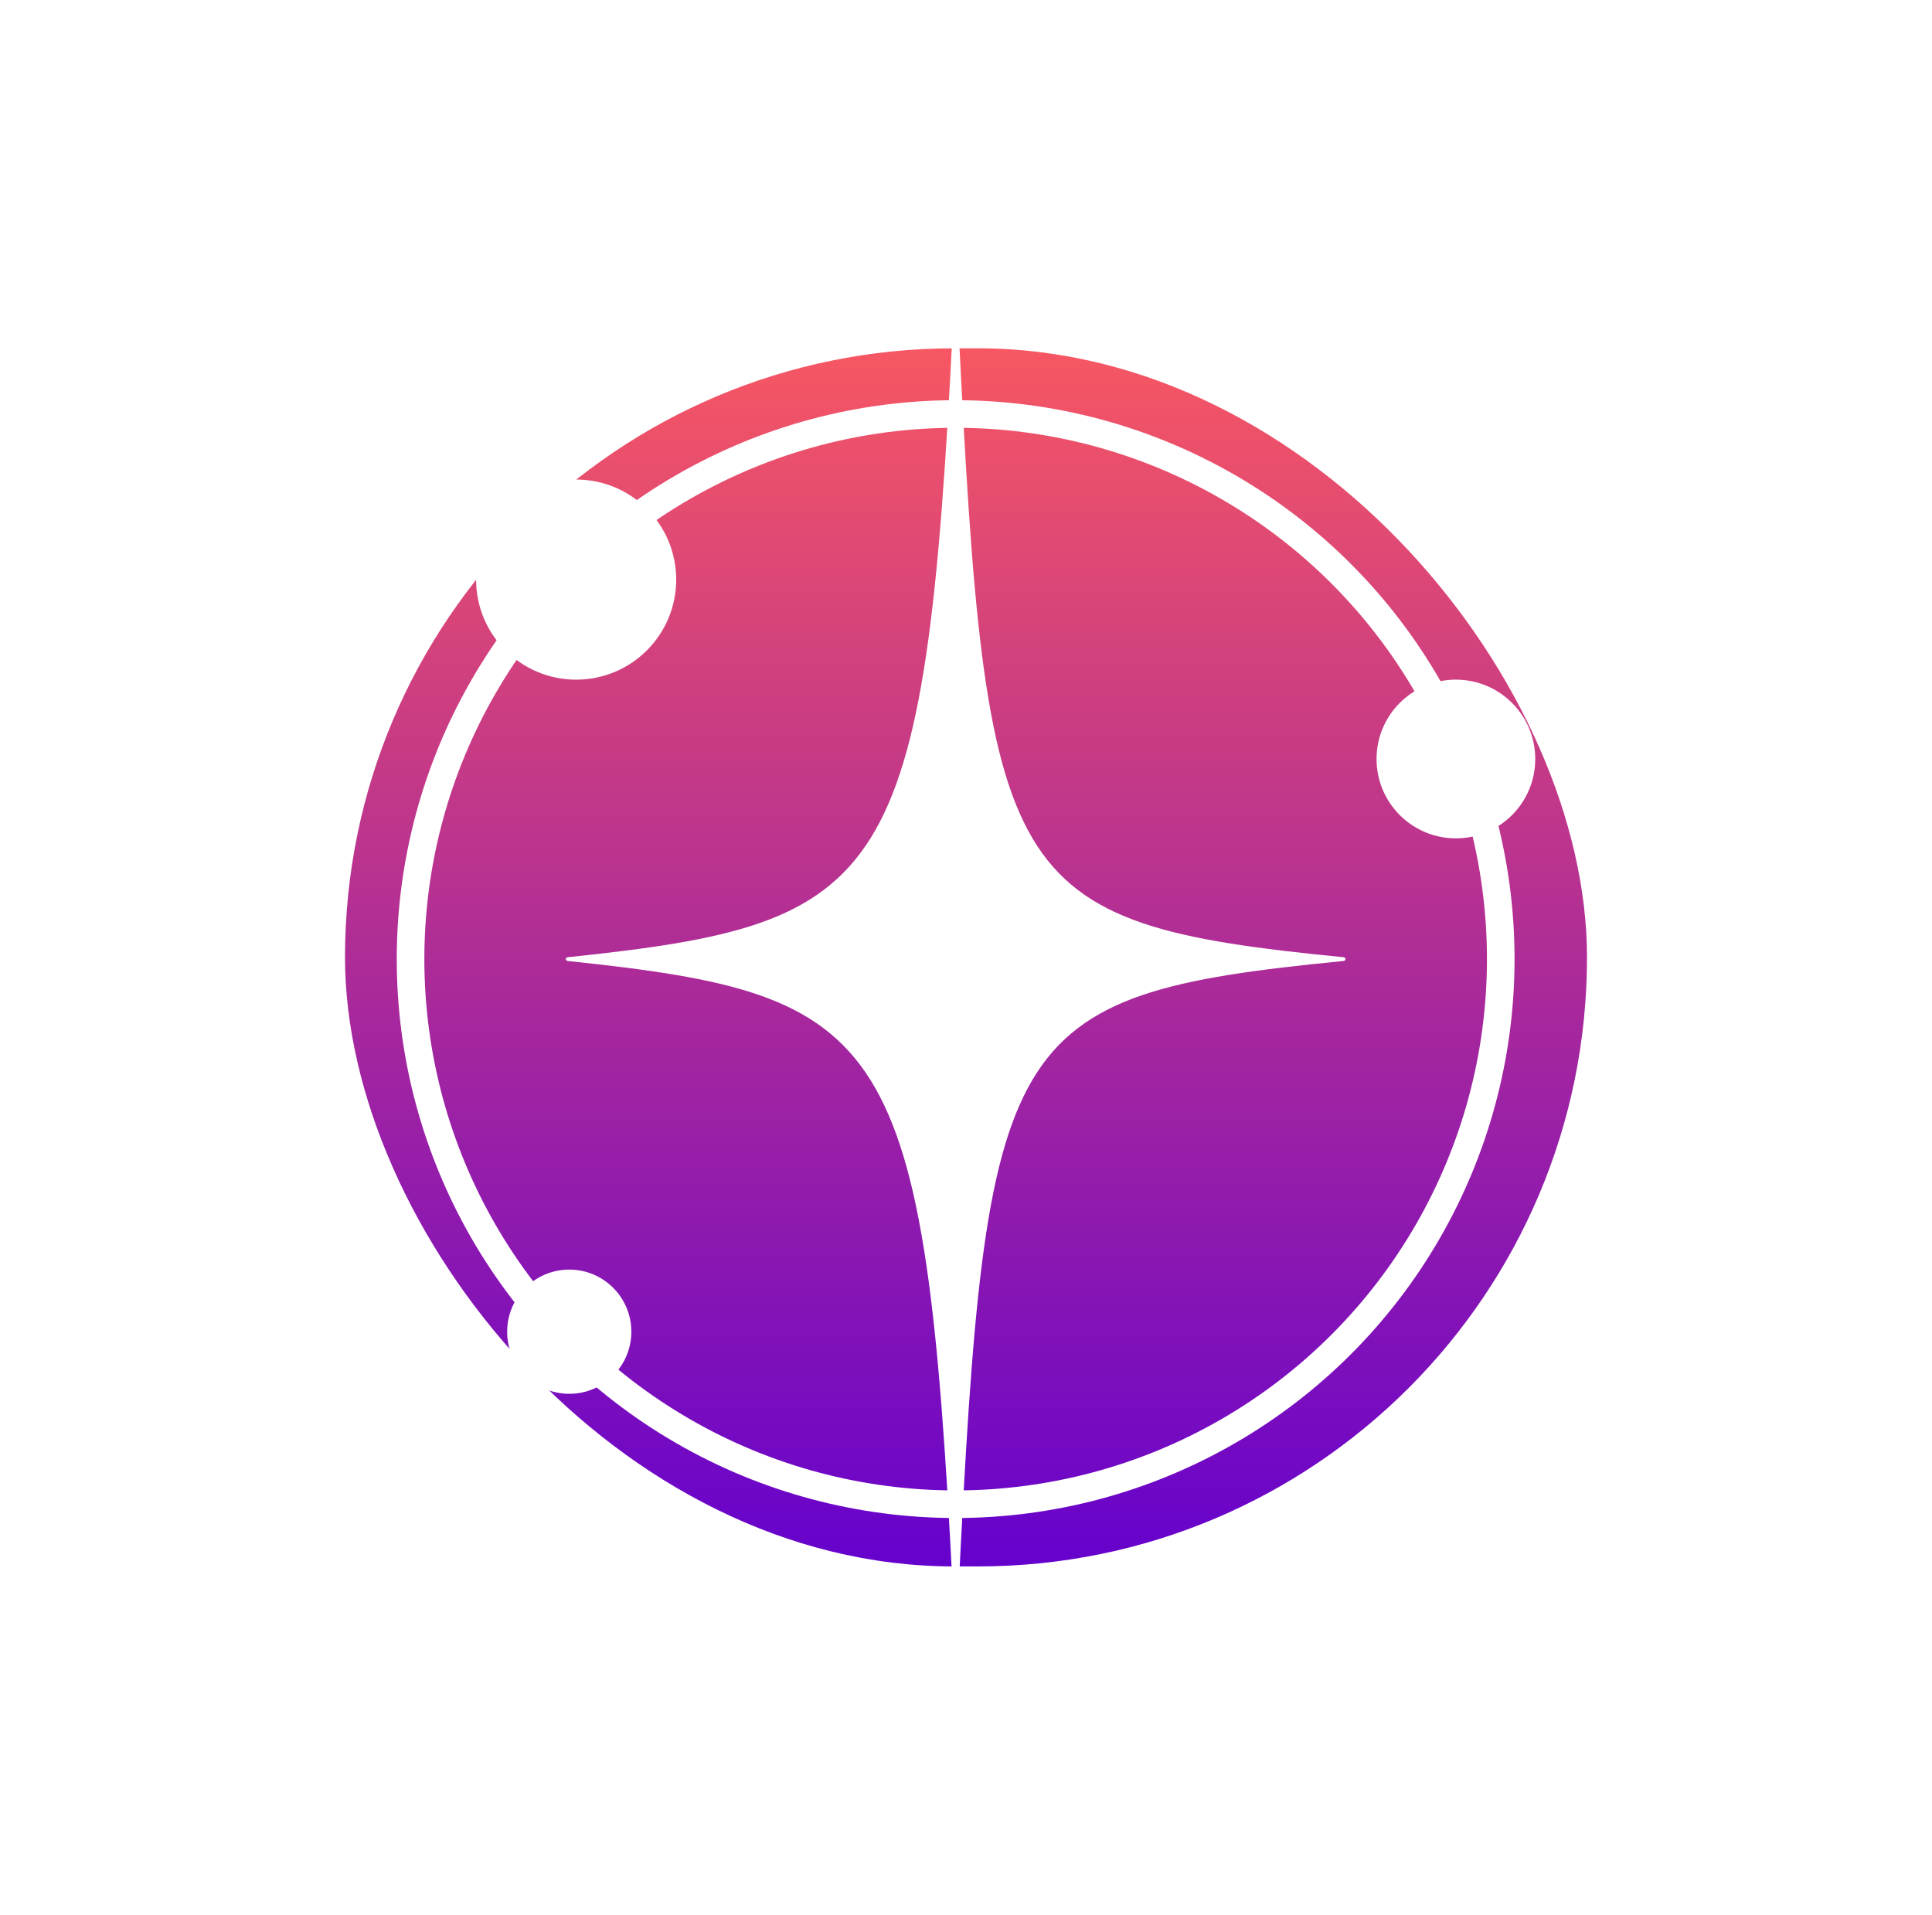 <svg width="560" height="555" viewBox="0 0 560 555" fill="none" xmlns="http://www.w3.org/2000/svg">
<g filter="url(#filter0_f_257_33)">
<rect x="100" y="100.962" width="360" height="353.074" rx="176.537" fill="url(#paint0_linear_257_33)"/>
</g>
<path d="M389.324 278.556C289.885 288.306 285.872 299.168 277.752 462.476C277.709 463.175 276.291 463.175 276.248 462.476C268.128 299.168 257.559 288.338 164.677 278.556C163.774 278.492 163.774 277.508 164.677 277.444C257.602 267.694 268.128 256.832 276.248 93.524C276.291 92.825 277.709 92.825 277.752 93.524C285.872 256.832 289.928 267.662 389.324 277.444C390.225 277.508 390.225 278.492 389.324 278.556Z" fill="white"/>
<circle cx="277" cy="278" r="158" stroke="white" stroke-width="8"/>
<circle cx="167" cy="168" r="29" fill="white"/>
<circle cx="165" cy="386" r="18" fill="white"/>
<circle cx="422" cy="220" r="23" fill="white"/>
<defs>
<filter id="filter0_f_257_33" x="0" y="0.962" width="560" height="553.074" filterUnits="userSpaceOnUse" color-interpolation-filters="sRGB">
<feFlood flood-opacity="0" result="BackgroundImageFix"/>
<feBlend mode="normal" in="SourceGraphic" in2="BackgroundImageFix" result="shape"/>
<feGaussianBlur stdDeviation="50" result="effect1_foregroundBlur_257_33"/>
</filter>
<linearGradient id="paint0_linear_257_33" x1="280" y1="100.962" x2="280" y2="454.037" gradientUnits="userSpaceOnUse">
<stop stop-color="#F75762"/>
<stop offset="1" stop-color="#6501CD"/>
</linearGradient>
</defs>
</svg>
